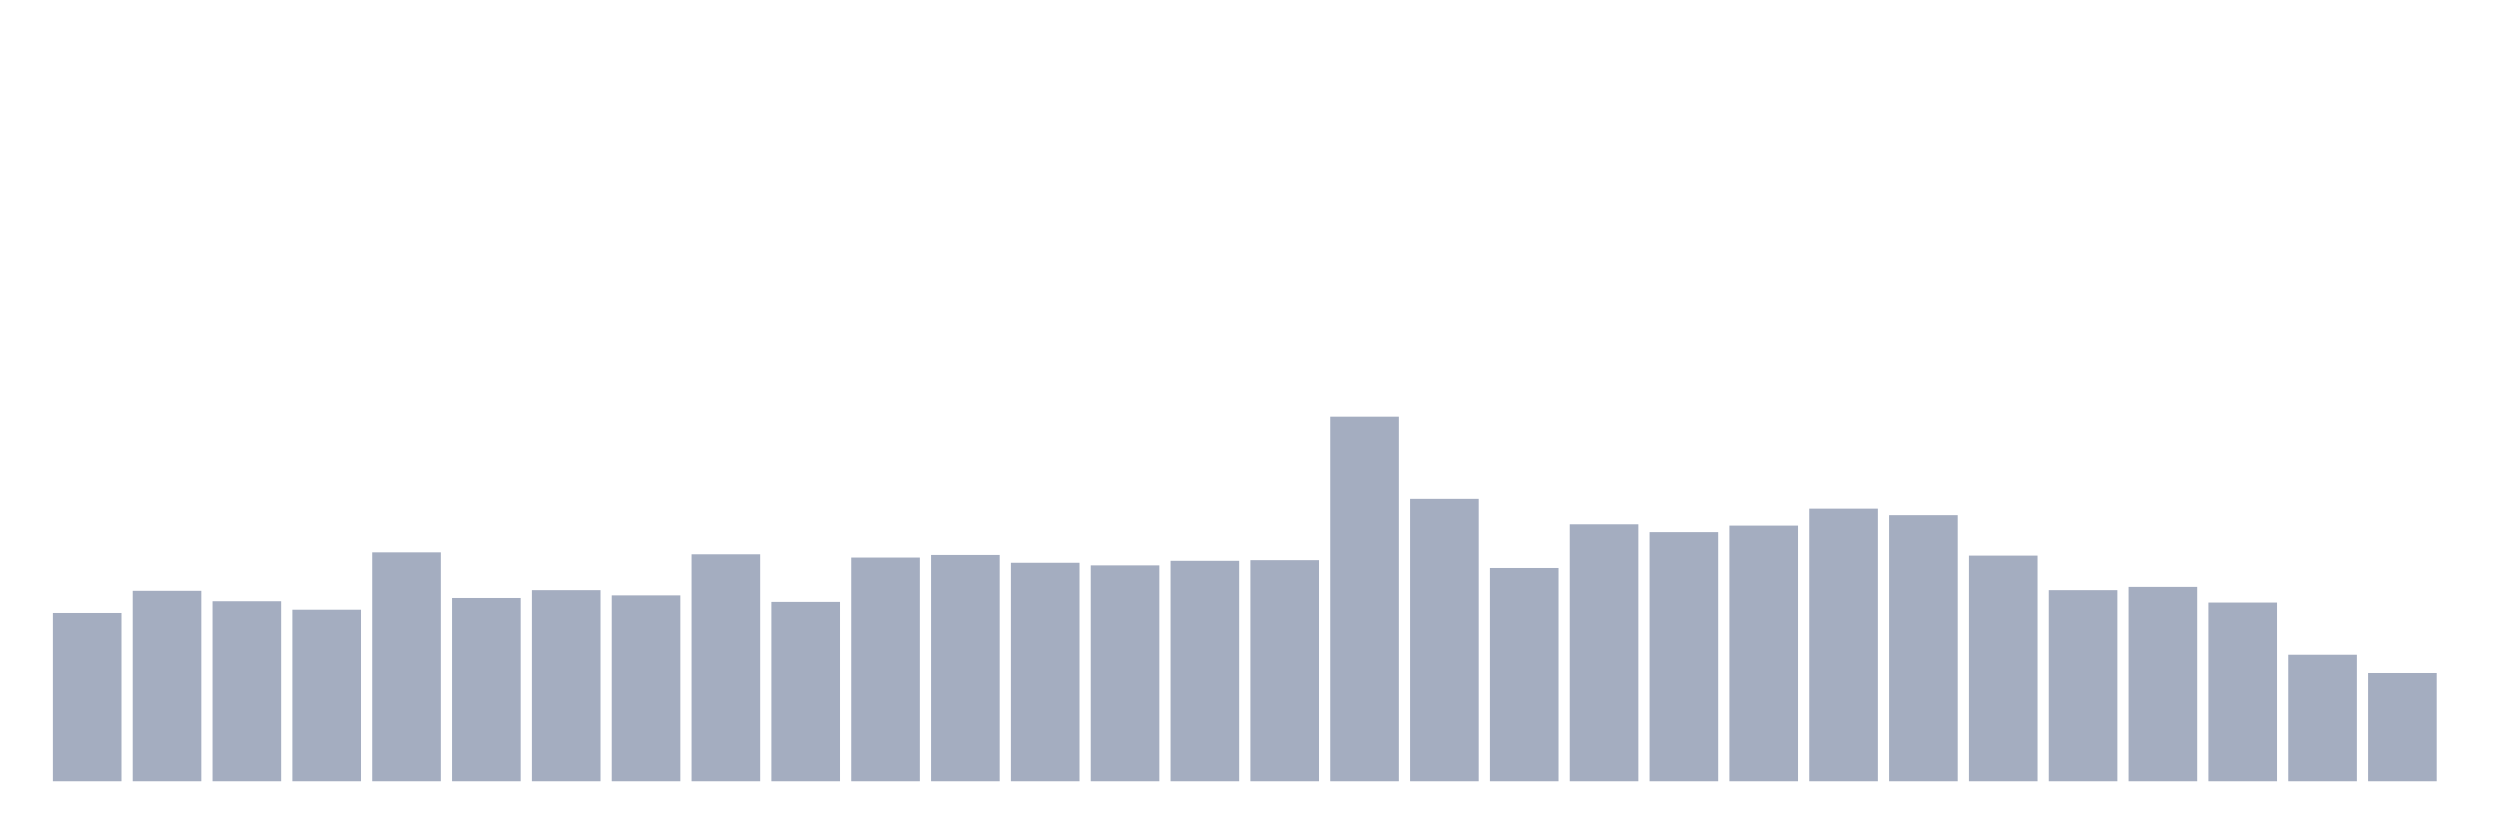 <svg xmlns="http://www.w3.org/2000/svg" viewBox="0 0 480 160"><g transform="translate(10,10)"><rect class="bar" x="0.153" width="13.175" y="107.692" height="32.308" fill="rgb(164,173,192)"></rect><rect class="bar" x="15.482" width="13.175" y="103.435" height="36.565" fill="rgb(164,173,192)"></rect><rect class="bar" x="30.81" width="13.175" y="105.438" height="34.562" fill="rgb(164,173,192)"></rect><rect class="bar" x="46.138" width="13.175" y="107.066" height="32.934" fill="rgb(164,173,192)"></rect><rect class="bar" x="61.466" width="13.175" y="96.047" height="43.953" fill="rgb(164,173,192)"></rect><rect class="bar" x="76.794" width="13.175" y="104.812" height="35.188" fill="rgb(164,173,192)"></rect><rect class="bar" x="92.123" width="13.175" y="103.309" height="36.691" fill="rgb(164,173,192)"></rect><rect class="bar" x="107.451" width="13.175" y="104.311" height="35.689" fill="rgb(164,173,192)"></rect><rect class="bar" x="122.779" width="13.175" y="96.422" height="43.578" fill="rgb(164,173,192)"></rect><rect class="bar" x="138.107" width="13.175" y="105.564" height="34.436" fill="rgb(164,173,192)"></rect><rect class="bar" x="153.436" width="13.175" y="97.048" height="42.952" fill="rgb(164,173,192)"></rect><rect class="bar" x="168.764" width="13.175" y="96.547" height="43.453" fill="rgb(164,173,192)"></rect><rect class="bar" x="184.092" width="13.175" y="98.05" height="41.95" fill="rgb(164,173,192)"></rect><rect class="bar" x="199.42" width="13.175" y="98.551" height="41.449" fill="rgb(164,173,192)"></rect><rect class="bar" x="214.748" width="13.175" y="97.674" height="42.326" fill="rgb(164,173,192)"></rect><rect class="bar" x="230.077" width="13.175" y="97.549" height="42.451" fill="rgb(164,173,192)"></rect><rect class="bar" x="245.405" width="13.175" y="70" height="70" fill="rgb(164,173,192)"></rect><rect class="bar" x="260.733" width="13.175" y="85.778" height="54.222" fill="rgb(164,173,192)"></rect><rect class="bar" x="276.061" width="13.175" y="99.052" height="40.948" fill="rgb(164,173,192)"></rect><rect class="bar" x="291.39" width="13.175" y="90.662" height="49.338" fill="rgb(164,173,192)"></rect><rect class="bar" x="306.718" width="13.175" y="92.165" height="47.835" fill="rgb(164,173,192)"></rect><rect class="bar" x="322.046" width="13.175" y="90.912" height="49.088" fill="rgb(164,173,192)"></rect><rect class="bar" x="337.374" width="13.175" y="87.657" height="52.343" fill="rgb(164,173,192)"></rect><rect class="bar" x="352.702" width="13.175" y="88.909" height="51.091" fill="rgb(164,173,192)"></rect><rect class="bar" x="368.031" width="13.175" y="96.673" height="43.327" fill="rgb(164,173,192)"></rect><rect class="bar" x="383.359" width="13.175" y="103.309" height="36.691" fill="rgb(164,173,192)"></rect><rect class="bar" x="398.687" width="13.175" y="102.683" height="37.317" fill="rgb(164,173,192)"></rect><rect class="bar" x="414.015" width="13.175" y="105.689" height="34.311" fill="rgb(164,173,192)"></rect><rect class="bar" x="429.344" width="13.175" y="115.707" height="24.293" fill="rgb(164,173,192)"></rect><rect class="bar" x="444.672" width="13.175" y="119.213" height="20.787" fill="rgb(164,173,192)"></rect></g></svg>